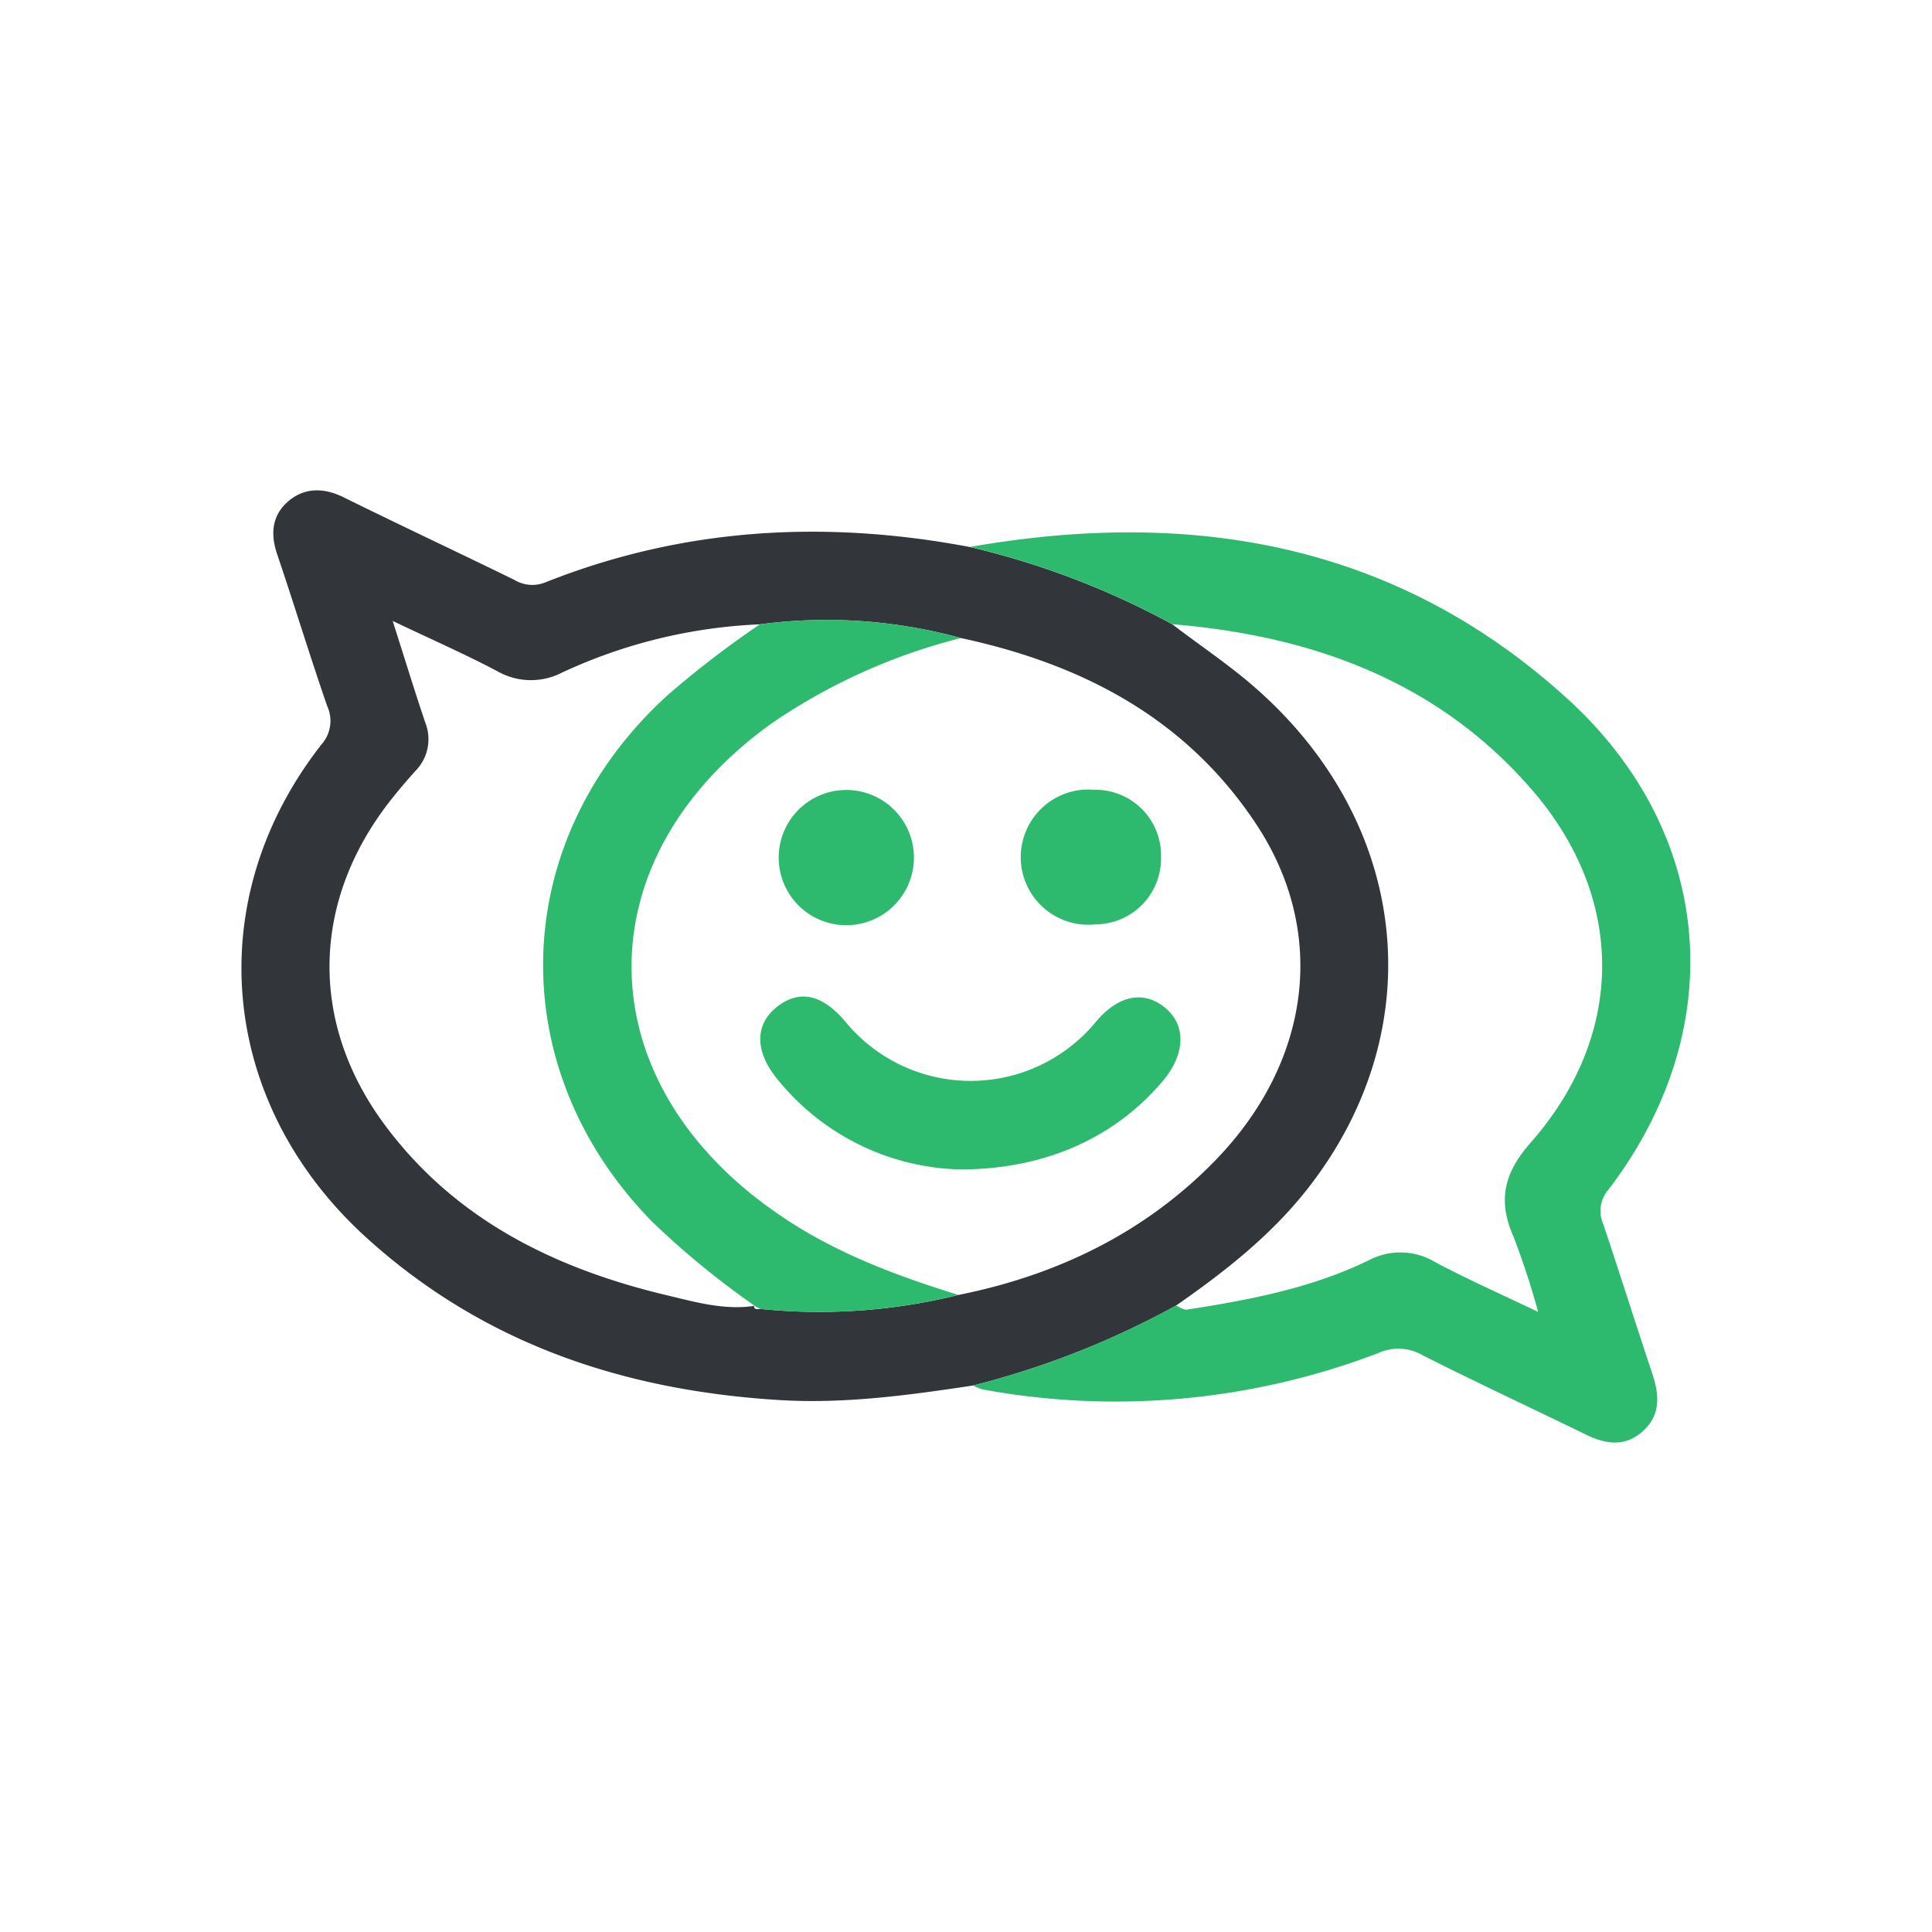 <svg viewBox="0 0 200 200" xmlns="http://www.w3.org/2000/svg"><path d="m100.72 143.43c-6.66 1-13.33 1.92-20.1 1.5-16.15-1-30.75-5.88-42.9-17-15.08-13.86-17-34.8-4.46-50.84a3.67 3.67 0 0 0 .61-4c-1.8-5.21-3.41-10.49-5.18-15.72-.71-2.09-.54-4 1.12-5.45s3.68-1.47 5.76-.44c5.87 2.9 11.81 5.68 17.7 8.56a3.56 3.56 0 0 0 3.15.26c14.29-5.69 29-6.51 44-3.67a83.31 83.31 0 0 1 20.94 8c2.61 2 5.32 3.82 7.82 5.91 16.77 14.07 19.29 35.85 6.15 52.56-3.81 4.84-8.59 8.58-13.6 12.06a88.29 88.29 0 0 1 -21.01 8.27zm-22.67-8.29c0 .53.4.36.69.36a59.9 59.9 0 0 0 20.49-1.45c10-2 19-6.29 26.22-13.56 10.24-10.27 12.06-23.83 4.64-35.1-7.24-11-18-16.63-30.62-19.34a52.57 52.57 0 0 0 -20.81-1.42 53.78 53.78 0 0 0 -20.49 5 7 7 0 0 1 -6.64-.12c-3.39-1.8-6.92-3.34-10.88-5.23 1.23 3.85 2.25 7.19 3.37 10.51a4.67 4.67 0 0 1 -1 5c-.81.9-1.6 1.82-2.36 2.77-8.39 10.45-8.79 23.2-.79 33.94 7.27 9.77 17.55 14.81 29.1 17.57 3 .71 6 1.59 9.14 1.11z" fill="#32363b"/><g fill="#2eba6e"><path d="m100.72 143.43a88.29 88.29 0 0 0 21-8.28c.38.15.8.47 1.15.42 6.46-1 12.91-2.22 18.85-5.12a7 7 0 0 1 6.86.21c3.32 1.77 6.77 3.29 10.65 5.15a80.3 80.3 0 0 0 -2.54-7.75c-1.65-3.75-1.05-6.58 1.76-9.77 9.8-11.14 9.88-25.23.18-36.48s-22.75-16-37.28-17.19a83.31 83.31 0 0 0 -20.94-8c22.86-4 43.95-.46 61.66 15.54 15.52 14 17.11 34.39 4.43 51a3.35 3.35 0 0 0 -.54 3.54c1.73 5.15 3.36 10.33 5.08 15.48.73 2.2.92 4.29-1 6s-4 1.27-6 .26c-5.58-2.71-11.22-5.34-16.76-8.14a5 5 0 0 0 -4.58-.24 76.14 76.14 0 0 1 -41 3.77 6.42 6.42 0 0 1 -.98-.4z"/><path d="m78.1 135.16a87.1 87.1 0 0 1 -10.55-8.65c-15.73-16-15-39.63 1.7-54.67a102.38 102.38 0 0 1 9.41-7.21 52.57 52.57 0 0 1 20.81 1.42 61 61 0 0 0 -19.47 8.75c-19.69 14-19.46 37.09.48 50.82 5.75 4 12.14 6.38 18.73 8.43a59.9 59.9 0 0 1 -20.49 1.45l-.69-.36z"/><path d="m99.36 121.06a25.1 25.1 0 0 1 -18.89-9.35c-2.37-2.88-2.34-5.69 0-7.51s4.73-1.22 7.09 1.62a16.79 16.79 0 0 0 25.85 0c2.29-2.76 4.91-3.33 7.14-1.55s2.2 4.74-.1 7.54c-4.91 5.88-12.17 9.26-21.09 9.25z"/><path d="m94.61 88.78a7 7 0 1 1 -6.81-7 7 7 0 0 1 6.81 7z"/><path d="m120.19 88.69a6.82 6.82 0 0 1 -6.77 7 7 7 0 1 1 -.11-13.93 6.78 6.78 0 0 1 6.88 6.93z"/></g></svg>